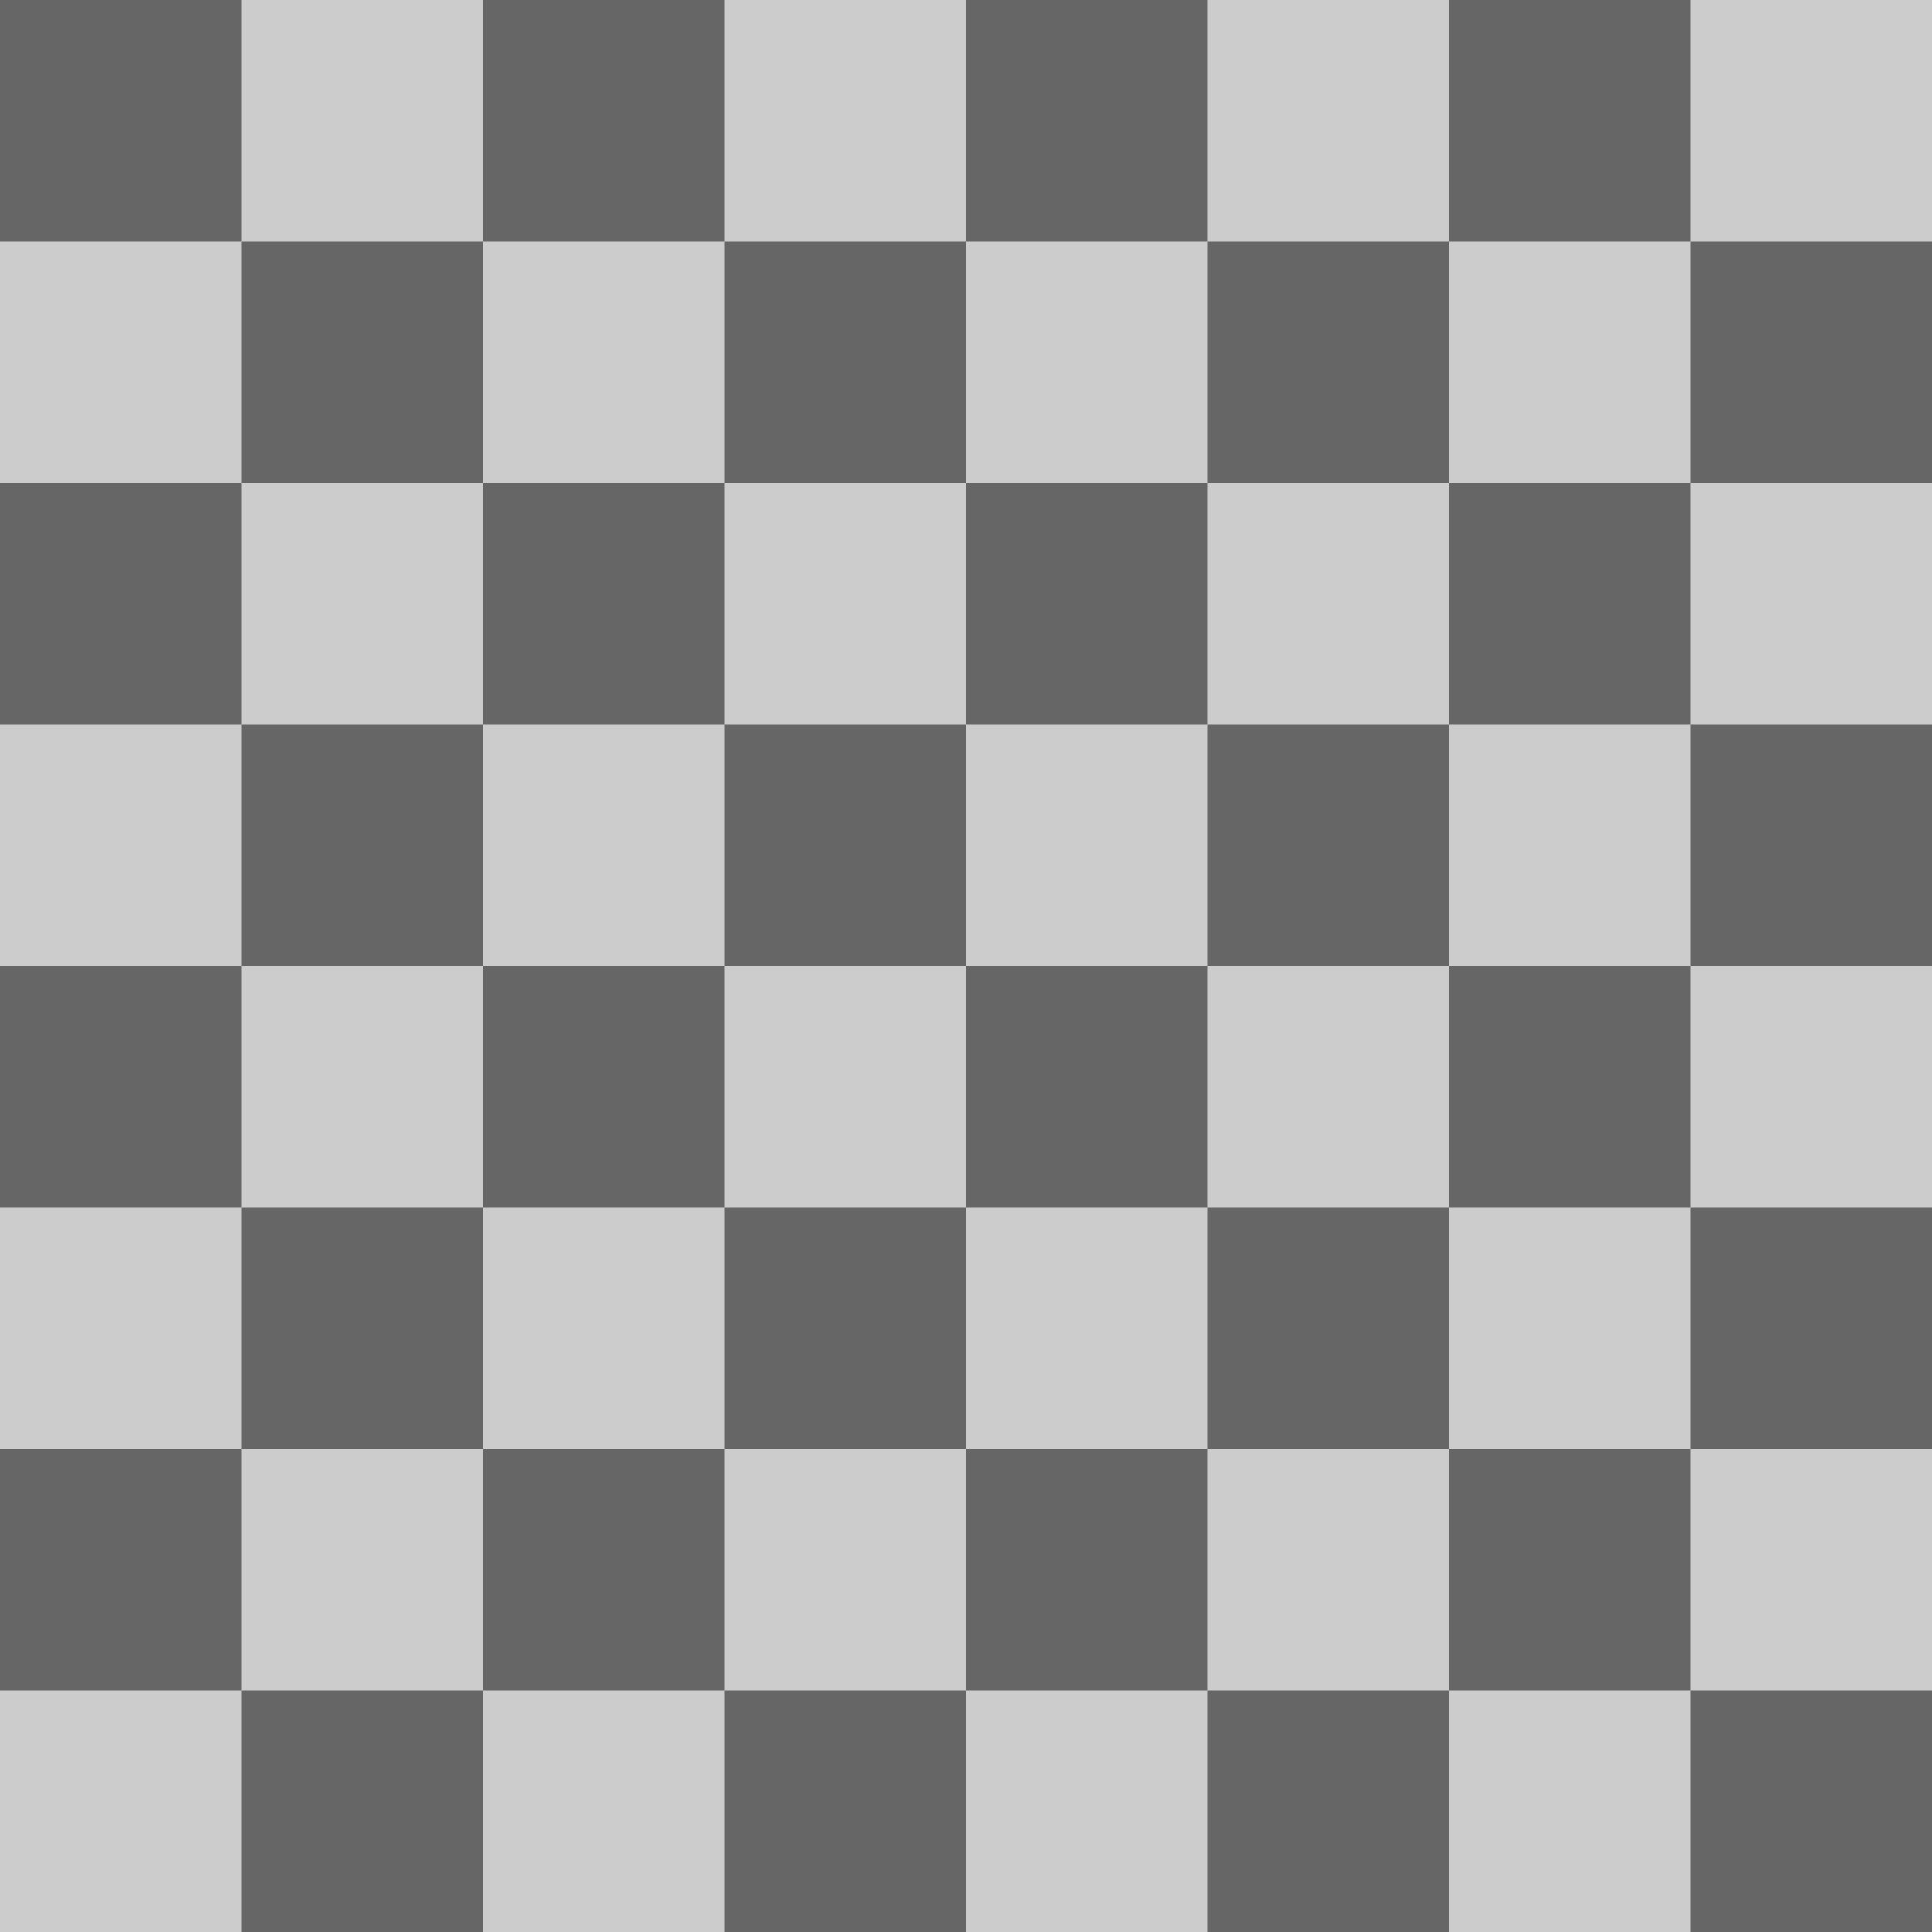 <?xml version="1.0" encoding="UTF-8" standalone="no"?>
<svg viewBox="0 0 720 720" version="1.1" xmlns="http://www.w3.org/2000/svg" id="root">
    <style>
        .b {
            fill: #666;
        }
    </style>
    <rect width="720" height="720" x="0" y="0" fill="#ccc" />

    <rect width="90" height="90" x="0" y="0" class="b" />
    <rect width="90" height="90" x="180" y="0" class="b" />
    <rect width="90" height="90" x="360" y="0" class="b" />
    <rect width="90" height="90" x="540" y="0" class="b" />
    <rect width="90" height="90" x="90" y="90" class="b" />
    <rect width="90" height="90" x="270" y="90" class="b" />
    <rect width="90" height="90" x="450" y="90" class="b" />
    <rect width="90" height="90" x="630" y="90" class="b" />

    <rect width="90" height="90" x="0" y="180" class="b" />
    <rect width="90" height="90" x="180" y="180" class="b" />
    <rect width="90" height="90" x="360" y="180" class="b" />
    <rect width="90" height="90" x="540" y="180" class="b" />
    <rect width="90" height="90" x="90" y="270" class="b" />
    <rect width="90" height="90" x="270" y="270" class="b" />
    <rect width="90" height="90" x="450" y="270" class="b" />
    <rect width="90" height="90" x="630" y="270" class="b" />

    <rect width="90" height="90" x="0" y="360" class="b" />
    <rect width="90" height="90" x="180" y="360" class="b" />
    <rect width="90" height="90" x="360" y="360" class="b" />
    <rect width="90" height="90" x="540" y="360" class="b" />
    <rect width="90" height="90" x="90" y="450" class="b" />
    <rect width="90" height="90" x="270" y="450" class="b" />
    <rect width="90" height="90" x="450" y="450" class="b" />
    <rect width="90" height="90" x="630" y="450" class="b" />

    <rect width="90" height="90" x="0" y="540" class="b" />
    <rect width="90" height="90" x="180" y="540" class="b" />
    <rect width="90" height="90" x="360" y="540" class="b" />
    <rect width="90" height="90" x="540" y="540" class="b" />
    <rect width="90" height="90" x="90" y="630" class="b" />
    <rect width="90" height="90" x="270" y="630" class="b" />
    <rect width="90" height="90" x="450" y="630" class="b" />
    <rect width="90" height="90" x="630" y="630" class="b" />
</svg>